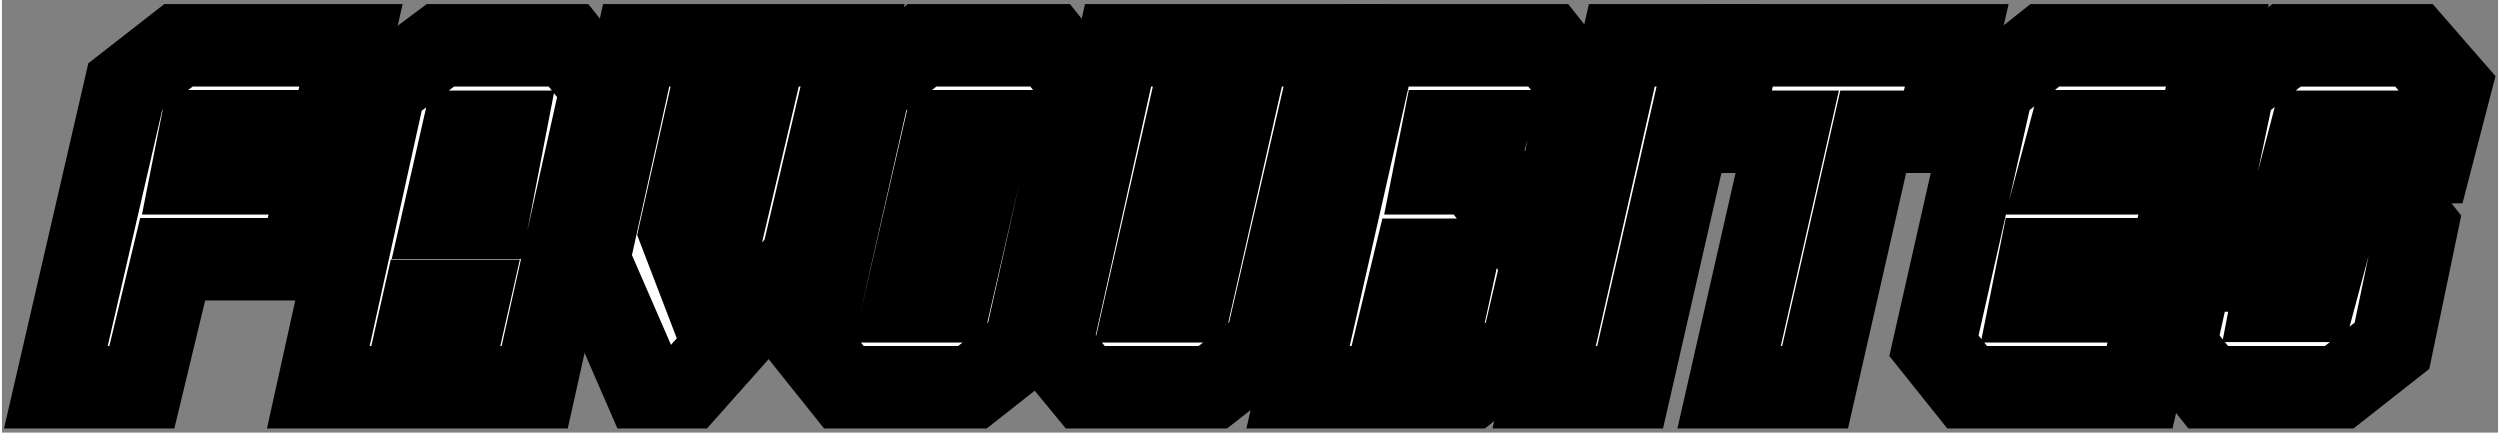 <svg width="622.43" height="107.7" clip-rule="evenodd" fill-rule="evenodd" image-rendering="optimizeQuality" shape-rendering="geometricPrecision" text-rendering="geometricPrecision" version="1.1" viewBox="0 0 57.819 10.02" xmlns="http://www.w3.org/2000/svg">
	<rect x="0" y="0" width="57.819" height="10.02" fill="#808080" stroke="none"/>
	<defs>
		<style type="text/css"><![CDATA[
    .fil2 {fill:url(#id0)}
    .fil3 {fill:url(#id1)}
    .fil0 {fill:url(#id2)}
    .fil1 {fill:url(#id3);fill-rule:nonzero}
   ]]></style>
		<linearGradient id="id0" x1="29.4" x2="29.4" y1="5.26" y2="10" gradientUnits="userSpaceOnUse">
			<stop stop-color="#48201C" offset="0"/>
			<stop stop-color="#48201B" offset=".188"/>
			<stop stop-color="#E84E22" offset=".38"/>
			<stop stop-color="#fff" offset="1"/>
		</linearGradient>
		<linearGradient id="id1" x1="29.4" x2="29.4" y1=".42" y2="5.26" gradientUnits="userSpaceOnUse">
			<stop stop-color="#0D3142" offset="0"/>
			<stop stop-color="#15252C" offset=".31"/>
			<stop stop-color="#048FBB" offset=".6"/>
			<stop stop-color="#fff" offset="1"/>
		</linearGradient>
		<linearGradient id="id2" x1="29.21" x2="29.21" y1="-.18" y2="10.6" gradientUnits="userSpaceOnUse">
			<stop stop-color="#FEFEFE" offset="0"/>
			<stop stop-color="#323232" offset=".361"/>
			<stop stop-color="#434242" offset=".631"/>
			<stop stop-color="#fff" offset="1"/>
		</linearGradient>
		<linearGradient id="id3" x1="29.4" x2="29.4" y2="10.42" gradientUnits="userSpaceOnUse">
			<stop stop-color="#FEFEFE" offset="0"/>
			<stop stop-color="#8C8B8B" offset=".349"/>
			<stop stop-color="#1F1B20" offset=".451"/>
			<stop stop-color="#6F7070" offset=".549"/>
			<stop stop-color="#fff" offset="1"/>
		</linearGradient>
	</defs>
	<g transform="matrix(1.267 0 0 1.267 -5.287 -.369)" fill="#fff" stroke="#000" stroke-width="1.508" style="paint-order:markers stroke fill" aria-label="FAVOURITES">
		<path d="m6.731 7.371h-1.572l1.268-5.493 0.974-0.759h3.153l-0.357 1.572h-2.394l-0.152 0.768h2.34l-0.357 1.572h-2.34z" style="paint-order:markers stroke fill"/>
		<path d="m11.529 7.371h-1.572l1.215-5.493 1.018-0.759h2.34l0.607 0.759-1.224 5.493h-1.572l0.357-1.581h-0.813zm1.527-3.099 0.304-1.572h-0.759l-0.357 1.572z" style="paint-order:markers stroke fill"/>
		<path d="m15.768 1.119h1.572l-0.768 3.412 0.25 0.652 0.518-0.652 0.804-3.412h1.581l-0.92 3.912-2.081 2.34h-0.804l-1.018-2.34z" style="paint-order:markers stroke fill"/>
		<path d="m20.691 5.799h0.813l0.715-3.108h-0.813zm-1.125 1.572-0.607-0.759 1.072-4.734 0.965-0.759h2.34l0.607 0.759-1.063 4.734-0.965 0.759z" style="paint-order:markers stroke fill"/>
		<path d="m25.095 5.799h0.813l1.063-4.68h1.581l-1.268 5.493-0.974 0.759h-2.331l-0.625-0.759 1.224-5.493h1.581z" style="paint-order:markers stroke fill"/>
		<path d="m30.004 5.04-0.563 2.331h-1.572l1.42-6.252h3.153l0.607 0.768-0.348 1.572-0.974 0.813 0.616 0.768-0.366 1.572-0.956 0.759h-0.768l0.509-2.331zm0.509-2.349-0.152 0.768h0.759l0.205-0.768z" style="paint-order:markers stroke fill"/>
		<path d="m35.369 1.119-1.429 6.252h-1.572l1.42-6.252z" style="paint-order:markers stroke fill"/>
		<path d="m35.945 1.119h3.966l-0.366 1.581h-1.161l-1.063 4.671h-1.572l1.063-4.671h-1.224z" style="paint-order:markers stroke fill"/>
		<path d="m41.271 5.799h2.34l-0.357 1.572h-3.153l-0.607-0.759 1.072-4.734 0.956-0.759h3.153l-0.348 1.572h-2.34l-0.205 0.768h2.394l-0.357 1.572h-2.394z" style="paint-order:markers stroke fill"/>
		<path d="m47.002 3.254 0.152-0.554h-0.768l-0.25 0.956h1.581l0.607 0.768-0.456 2.188-0.965 0.759h-2.394l-0.607-0.759 0.304-1.375h1.581l-0.107 0.554h0.759l0.259-0.965h-1.625l-0.563-0.759 0.464-2.188 0.965-0.759h2.331l0.661 0.759-0.357 1.375z" style="paint-order:markers stroke fill"/>
	</g>
</svg>
